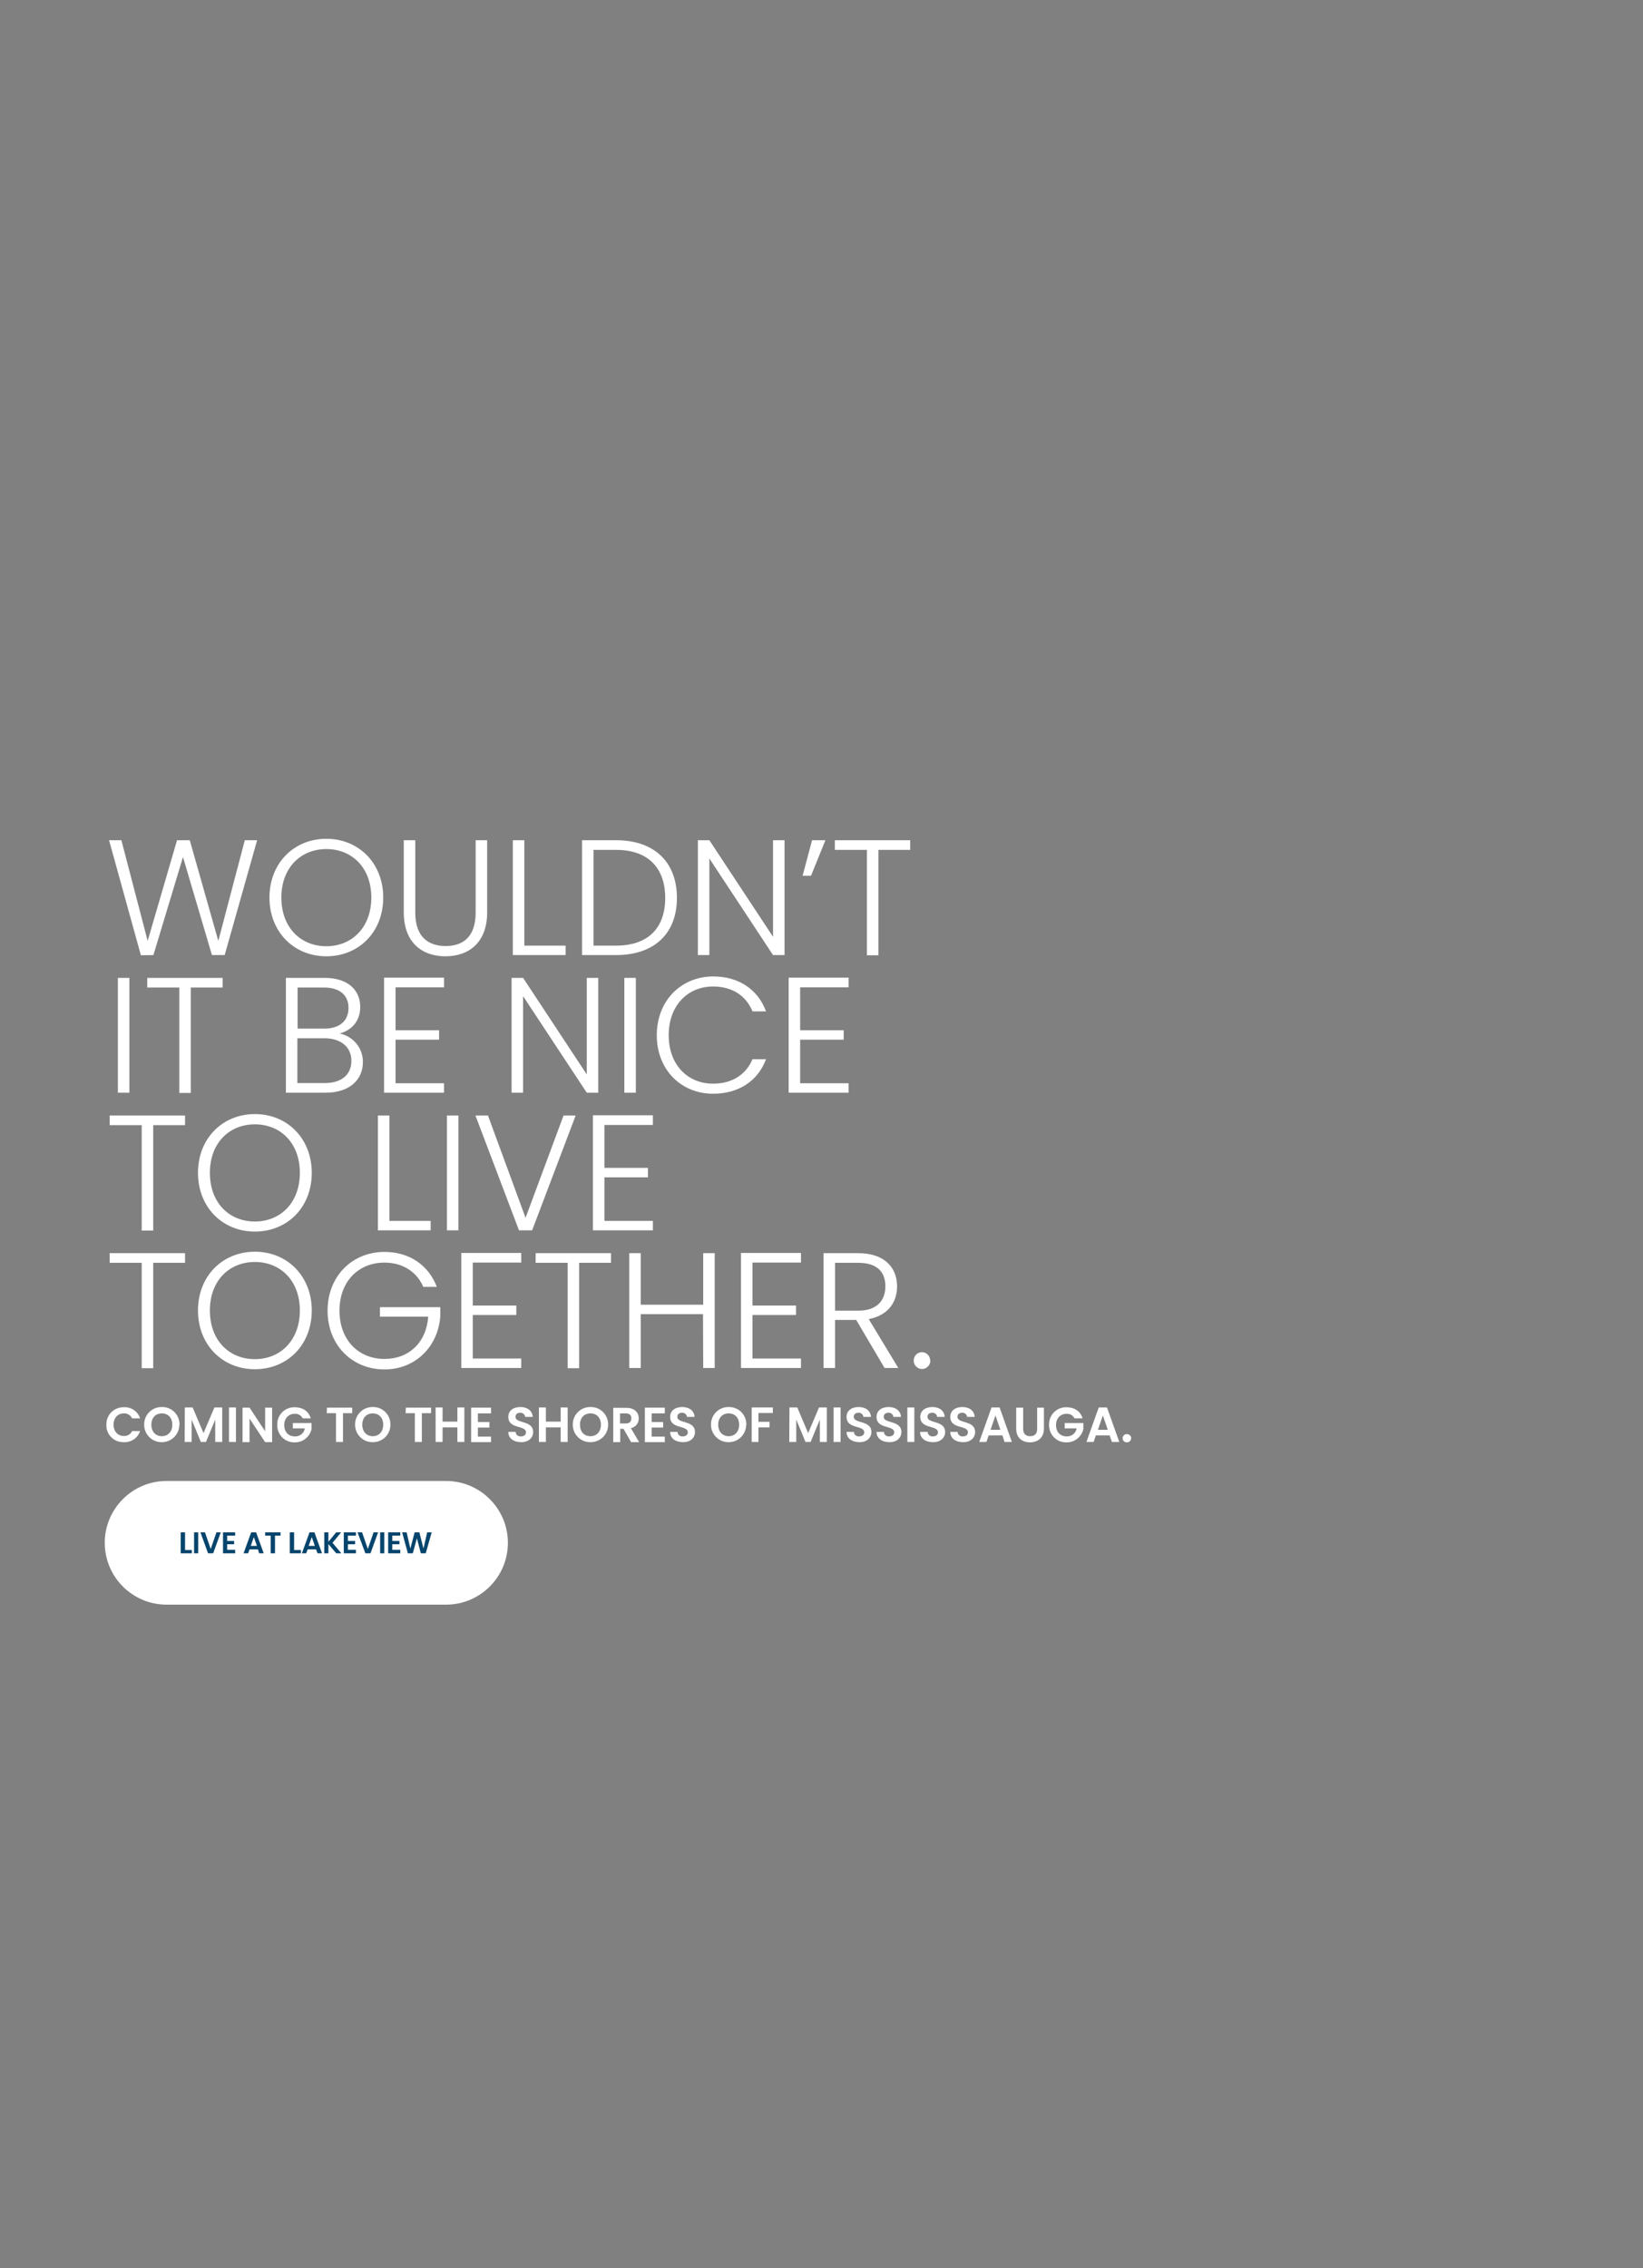 <?xml version="1.0" encoding="utf-8"?>
<!-- Generator: Adobe Illustrator 26.2.1, SVG Export Plug-In . SVG Version: 6.00 Build 0)  -->
<svg version="1.1" id="Layer_1" xmlns="http://www.w3.org/2000/svg" xmlns:xlink="http://www.w3.org/1999/xlink" x="0px" y="0px"
	 viewBox="0 0 800 1104" style="enable-background:new 0 0 800 1104;" xml:space="preserve">
<rect x="0" y="0" width="800" height="1104" fill="#808080" stroke="none"/>
<style type="text/css">
	.st0{fill:#FFFFFF;fill-opacity:0;}
	.st1{fill:#FFFFFF;}
	.st2{fill:#05446C;}
</style>
<g>
	<polyline class="st0" points="800,0 0,0 0,1104 800,1104 800,0 	"/>
	<path class="st1" d="M81.1,720.9h136.1c16.6,0,30.1,13.5,30.1,30.1s-13.5,30.1-30.1,30.1H81.1C64.5,781.1,51,767.6,51,751
		S64.5,720.9,81.1,720.9z"/>
	<polygon class="st2" points="90.1,754.5 93.4,754.5 93.4,756.1 88,756.1 88,745.9 90.1,745.9 	"/>
	<rect x="94.5" y="745.9" class="st2" width="2" height="10.2"/>
	<polygon class="st2" points="107.5,745.9 103.8,756.1 101.3,756.1 97.6,745.9 99.8,745.9 102.6,754 105.4,745.9 	"/>
	<polygon class="st2" points="110.6,747.5 110.6,750.1 114,750.1 114,751.7 110.6,751.7 110.6,754.4 114.5,754.4 114.5,756.1 
		108.6,756.1 108.6,745.9 114.5,745.9 114.5,747.5 	"/>
	<path class="st2" d="M125.6,754.2h-4.1l-0.7,1.9h-2.2l3.7-10.2h2.4l3.7,10.2h-2.2L125.6,754.2z M125.1,752.5l-1.5-4.3l-1.5,4.3
		H125.1z"/>
	<polygon class="st2" points="136.6,745.9 136.6,747.5 133.9,747.5 133.9,756.1 131.8,756.1 131.8,747.5 129.1,747.5 129.1,745.9 	
		"/>
	<polygon class="st2" points="143.2,754.5 146.5,754.5 146.5,756.1 141.1,756.1 141.1,745.9 143.2,745.9 	"/>
	<path class="st2" d="M153.9,754.2h-4.1l-0.7,1.9H147l3.7-10.2h2.4l3.7,10.2h-2.2L153.9,754.2z M153.3,752.5l-1.5-4.3l-1.5,4.3
		H153.3z"/>
	<polygon class="st2" points="163.7,756.1 159.9,751.6 159.9,756.1 157.9,756.1 157.9,745.9 159.9,745.9 159.9,750.5 163.7,745.9 
		166.1,745.9 161.9,751 166.2,756.1 	"/>
	<polygon class="st2" points="169.4,747.5 169.4,750.1 172.9,750.1 172.9,751.7 169.4,751.7 169.4,754.4 173.3,754.4 173.3,756.1 
		167.4,756.1 167.4,745.9 173.3,745.9 173.3,747.5 	"/>
	<polygon class="st2" points="184.1,745.9 180.4,756.1 177.9,756.1 174.1,745.9 176.3,745.9 179.1,754 181.9,745.9 	"/>
	<rect x="185.1" y="745.9" class="st2" width="2" height="10.2"/>
	<polygon class="st2" points="191,747.5 191,750.1 194.5,750.1 194.5,751.7 191,751.7 191,754.4 194.9,754.4 194.9,756.1 189,756.1 
		189,745.9 194.9,745.9 194.9,747.5 	"/>
	<polygon class="st2" points="210.2,745.9 207.3,756.1 204.9,756.1 203,748.8 201,756.1 198.6,756.1 195.8,745.9 198,745.9 
		199.8,753.8 201.9,745.9 204.2,745.9 206.2,753.8 208,745.9 	"/>
	<path class="st1" d="M51.8,693.5c-0.2,4.6,3.4,8.4,8,8.5c0.2,0,0.4,0,0.5,0c3.5,0.2,6.8-2,7.9-5.4h-3.9c-0.7,1.6-2.3,2.5-4,2.4
		c-2.9,0-5-2.2-5-5.5c0-3.4,2.1-5.5,5-5.5c1.7-0.1,3.3,0.9,4,2.4h3.9c-1.1-3.4-4.3-5.6-7.9-5.4c-4.6-0.1-8.4,3.5-8.5,8.1
		C51.8,693.2,51.8,693.4,51.8,693.5z M87.4,693.5c0.1-4.6-3.5-8.5-8.2-8.6c-0.1,0-0.3,0-0.4,0c-4.6-0.1-8.5,3.6-8.6,8.2
		c0,0.1,0,0.2,0,0.3c-0.1,4.6,3.6,8.5,8.2,8.6c0.1,0,0.2,0,0.3,0c4.6,0.1,8.5-3.6,8.6-8.2C87.4,693.8,87.4,693.6,87.4,693.5z
		 M73.7,693.5c0-3.4,2.1-5.5,5.1-5.5s5.1,2.1,5.1,5.5s-2.1,5.6-5.1,5.6C75.8,699.1,73.7,696.9,73.7,693.5L73.7,693.5z M89.9,701.9
		h3.4V691l4.5,10.9h2.5l4.5-10.9v10.9h3.4v-16.8h-3.8l-5.3,12.5l-5.3-12.5H90L89.9,701.9L89.9,701.9z M111.5,701.9h3.4v-16.8h-3.4
		V701.9z M129.1,685.2v11.5l-7.6-11.5h-3.4V702h3.4v-11.5l7.6,11.5h3.4v-16.8H129.1z M143.5,685c-4.6-0.1-8.4,3.5-8.5,8.1
		c0,0.2,0,0.3,0,0.5c-0.1,4.6,3.5,8.4,8,8.5c0.2,0,0.4,0,0.5,0c3.9,0.1,7.4-2.7,8.2-6.5v-2.9h-9.1v2.6h5.8c-0.3,2.3-2.4,4-4.8,3.9
		c-3.1,0-5.2-2.1-5.2-5.5c0-3.3,2.1-5.5,5.1-5.5c1.6-0.1,3.1,0.7,3.9,2.2h3.9C150.3,686.9,147.3,685,143.5,685L143.5,685z
		 M159.1,687.9h4.5v14h3.4v-14h4.5v-2.7h-12.3L159.1,687.9z M190.1,693.5c0.1-4.6-3.5-8.5-8.2-8.6c-0.1,0-0.3,0-0.4,0
		c-4.6-0.1-8.5,3.6-8.6,8.2c0,0.1,0,0.2,0,0.3c-0.1,4.6,3.6,8.5,8.2,8.6c0.1,0,0.2,0,0.4,0c4.6,0.1,8.5-3.6,8.6-8.2
		C190.2,693.8,190.2,693.6,190.1,693.5L190.1,693.5z M176.4,693.5c0-3.4,2.1-5.5,5.1-5.5s5.1,2.1,5.1,5.5s-2.1,5.6-5.1,5.6
		S176.4,696.9,176.4,693.5z M197.5,687.9h4.5v14h3.4v-14h4.5v-2.7h-12.3L197.5,687.9L197.5,687.9z M222.7,701.9h3.4v-16.8h-3.4v6.9
		h-7.2v-6.9h-3.4v16.8h3.4v-7.1h7.2V701.9z M239.1,685.2h-9.7V702h9.7v-2.7h-6.4v-4.4h5.6v-2.7h-5.6V688h6.4V685.2z M259.6,697.1
		c0-5.9-8.6-4-8.6-7.4c0-1.4,1-2,2.3-2c1.2-0.1,2.3,0.8,2.4,2h3.7c-0.2-3-2.6-4.8-6-4.8c-3.5,0-5.9,1.8-5.9,4.8
		c0,6.1,8.6,3.9,8.6,7.5c0,1.2-0.9,2-2.5,2c-1.3,0.1-2.4-0.8-2.5-2V697h-3.6c0,3.2,2.7,5,6.2,5C257.5,702.1,259.6,699.7,259.6,697.1
		z M273,701.9h3.4v-16.8H273v6.9h-7.2v-6.9h-3.4v16.8h3.4v-7.1h7.2V701.9z M296.1,693.5c0.1-4.6-3.5-8.5-8.2-8.6c-0.1,0-0.3,0-0.4,0
		c-4.6-0.1-8.5,3.6-8.6,8.2c0,0.1,0,0.2,0,0.3c-0.1,4.6,3.6,8.5,8.2,8.6c0.1,0,0.2,0,0.4,0c4.6,0.1,8.5-3.6,8.6-8.2
		C296.1,693.8,296.1,693.6,296.1,693.5L296.1,693.5z M282.4,693.5c0-3.4,2.1-5.5,5.1-5.5s5.1,2.1,5.1,5.5s-2.1,5.6-5.1,5.6
		C284.4,699.1,282.4,696.9,282.4,693.5L282.4,693.5z M307.4,690.4c0,1.5-0.8,2.5-2.7,2.5h-2.8V688h2.8
		C306.6,688,307.4,688.9,307.4,690.4L307.4,690.4z M298.6,685.2V702h3.4v-6.5h1.6l3.7,6.5h3.9l-4-6.8c2.3-0.5,3.9-2.5,3.8-4.8
		c0-2.8-2-5.1-6-5.1h-6.4V685.2z M323.7,685.2H314V702h9.7v-2.7h-6.4v-4.4h5.6v-2.7h-5.6V688h6.4V685.2z M338.4,697.1
		c0-5.9-8.6-4-8.6-7.4c0-1.4,1-2,2.3-2c1.2-0.1,2.3,0.8,2.4,2h3.7c-0.2-3-2.6-4.8-6-4.8c-3.5,0-5.9,1.8-5.9,4.8
		c0,6.1,8.6,3.9,8.6,7.5c0,1.2-0.9,2-2.5,2c-1.3,0.1-2.4-0.8-2.5-2V697h-3.6c0,3.2,2.7,5,6.2,5C336.3,702.1,338.4,699.7,338.4,697.1
		z M363.4,693.5c0.1-4.6-3.5-8.5-8.2-8.6c-0.1,0-0.3,0-0.4,0c-4.6-0.1-8.5,3.6-8.6,8.2c0,0.1,0,0.2,0,0.3c-0.1,4.6,3.6,8.5,8.2,8.6
		c0.1,0,0.2,0,0.3,0c4.6,0.1,8.5-3.6,8.6-8.2C363.4,693.8,363.4,693.6,363.4,693.5z M349.7,693.5c0-3.4,2.1-5.5,5.1-5.5
		s5.1,2.1,5.1,5.5s-2.1,5.6-5.1,5.6C351.8,699.1,349.7,696.9,349.7,693.5L349.7,693.5z M365.9,701.9h3.4v-7.1h5.4v-2.7h-5.4v-4.3h7
		v-2.7H366v16.8H365.9z M384.3,701.9h3.4V691l4.5,10.9h2.5l4.5-10.9v10.9h3.4v-16.8h-3.8l-5.3,12.5l-5.3-12.5h-3.8L384.3,701.9z
		 M405.9,701.9h3.4v-16.8h-3.4V701.9z M424.3,697.1c0-5.9-8.6-4-8.6-7.4c0-1.4,1-2,2.3-2c1.2-0.1,2.3,0.8,2.4,2h3.7
		c-0.2-3-2.6-4.8-6-4.8c-3.5,0-5.9,1.8-5.9,4.8c0,6.1,8.6,3.9,8.6,7.5c0,1.2-0.9,2-2.5,2c-1.3,0.1-2.4-0.8-2.5-2V697h-3.6
		c0,3.2,2.7,5,6.2,5C422.2,702.1,424.3,699.7,424.3,697.1z M438.9,697.1c0-5.9-8.6-4-8.6-7.4c0-1.4,1-2,2.3-2c1.2-0.1,2.3,0.8,2.4,2
		h3.7c-0.2-3-2.6-4.8-6-4.8c-3.5,0-5.9,1.8-5.9,4.8c0,6.1,8.6,3.9,8.6,7.5c0,1.2-0.9,2-2.5,2c-1.3,0.1-2.4-0.8-2.5-2V697h-3.6
		c0,3.2,2.7,5,6.2,5C436.8,702.1,438.9,699.7,438.9,697.1z M441.8,701.9h3.4v-16.8h-3.4V701.9z M460.2,697.1c0-5.9-8.6-4-8.6-7.4
		c0-1.4,1-2,2.3-2c1.2-0.1,2.3,0.8,2.4,2h3.7c-0.2-3-2.6-4.8-6-4.8c-3.5,0-5.9,1.8-5.9,4.8c0,6.1,8.6,3.9,8.6,7.5c0,1.2-0.9,2-2.5,2
		c-1.3,0.1-2.4-0.8-2.5-2V697H448c0,3.2,2.7,5,6.2,5C458.1,702.1,460.2,699.7,460.2,697.1z M474.8,697.1c0-5.9-8.6-4-8.6-7.4
		c0-1.4,1-2,2.3-2c1.2-0.1,2.3,0.8,2.4,2h3.7c-0.2-3-2.6-4.8-6-4.8c-3.5,0-5.9,1.8-5.9,4.8c0,6.1,8.6,3.9,8.6,7.5c0,1.2-0.9,2-2.5,2
		c-1.3,0.1-2.4-0.8-2.5-2V697h-3.6c0,3.2,2.7,5,6.2,5C472.7,702.1,474.8,699.7,474.8,697.1z M489.1,701.9h3.6l-6-16.8h-3.9l-6,16.8
		h3.5l1.1-3.2h6.7L489.1,701.9z M487.1,696h-4.8l2.4-7L487.1,696z M494.8,695.5c0,4.4,3,6.6,6.7,6.6s6.8-2.2,6.8-6.6v-10.3H505v10.4
		c0,2.3-1.2,3.5-3.4,3.5c-2.1,0-3.4-1.2-3.4-3.5v-10.4h-3.4L494.8,695.5z M519.3,685c-4.6-0.1-8.4,3.5-8.5,8.1c0,0.2,0,0.3,0,0.5
		c-0.1,4.6,3.5,8.4,8,8.5c0.2,0,0.4,0,0.5,0c3.9,0.1,7.4-2.7,8.2-6.5v-2.9h-9.1v2.6h5.8c-0.3,2.3-2.4,4-4.8,3.9
		c-3.1,0-5.2-2.1-5.2-5.5c0-3.3,2.1-5.5,5.1-5.5c1.6-0.1,3.1,0.7,3.9,2.2h3.9C526.1,686.9,523.1,685,519.3,685L519.3,685z
		 M541.4,701.9h3.6l-6-16.8h-4l-6,16.8h3.5l1.1-3.2h6.7L541.4,701.9z M539.4,696h-4.8l2.4-7L539.4,696z M550.8,700.1
		c0-1.1-0.9-2-2-2h-0.1c-1.1-0.1-2,0.8-2.1,1.9v0.1c0,1.1,0.9,2,2,2h0.1C549.8,702.1,550.7,701.3,550.8,700.1L550.8,700.1z"/>
	<path class="st1" d="M68.6,465l6.1-0.1l14.4-47.7l14.1,47.7h6.2l15.8-55.9h-6l-12.9,49l-13.9-49h-6.2l-14.3,49l-12.8-49h-6
		L68.6,465z M186.6,436.9c0-16.7-11.9-28.6-27.7-28.6c-15.7,0-27.7,11.8-27.7,28.6c0,16.8,12,28.6,27.7,28.6
		C174.7,465.5,186.6,453.7,186.6,436.9z M137,436.9c0-14.6,9.5-23.6,21.9-23.6s21.9,9,21.9,23.6s-9.5,23.7-21.9,23.7
		S137,451.6,137,436.9z M196.6,444.1c0,14.8,9,21.4,20.3,21.4s20.3-6.6,20.3-21.4V409h-5.6v35.2c0,11.6-5.9,16.3-14.6,16.3
		s-14.8-4.7-14.8-16.3V409h-5.6L196.6,444.1z M249.7,409v55.9h25.7v-4.6h-20.1V409H249.7z M300,409h-16.6v55.9H300
		c18.6,0,29.6-10.5,29.6-27.8C329.6,419.6,318.6,409,300,409z M289,460.3v-46.6h11c15.8,0,23.9,9,23.9,23.4s-8.1,23.2-23.9,23.2H289
		z M376.4,409v47l-31-47h-5.6v55.9h5.6v-47l31,47h5.6V409H376.4z M394.9,426.3l7-17.3h-6.5l-4.6,17.3H394.9z M406.5,413.7h15.6V465
		h5.6v-51.3h15.5V409h-36.7V413.7z M57.4,531.9H63V476h-5.6V531.9z M71.7,480.7h15.6V532h5.6v-51.3h15.5V476H71.7V480.7z
		 M171.1,516.4c0,6.7-4.8,10.8-12.9,10.8h-13.4v-21.8H158C166,505.4,171.1,509.7,171.1,516.4z M169.7,490.6
		c0,6.2-4.2,10.1-11.8,10.1h-13v-20h12.8C165.7,480.7,169.7,484.7,169.7,490.6z M176.7,517c0.1-6.7-4.7-12.6-11.3-13.9
		c5.4-1.5,10-5.6,10-13c0-7.8-5.6-14.1-17.4-14.1h-18.8v55.9h19.4C170.4,531.9,176.7,525.4,176.7,517z M216.2,475.9H187v56h29.2
		v-4.6h-23.6v-21.2h21.2v-4.6h-21.2v-20.9h23.6V475.9z M285.7,476v47l-31-47h-5.6v55.9h5.6v-47l31,47h5.6V476H285.7z M304,531.9h5.6
		V476H304V531.9z M319.8,503.9c0,16.8,11.8,28.5,27.4,28.5c12.5,0,21.8-6.2,25.8-16.8h-6.6c-3.1,7.3-9.7,11.9-19.2,11.9
		c-12.2,0-21.6-9-21.6-23.6s9.4-23.7,21.6-23.7c9.5,0,16.1,4.6,19.2,12.1h6.6c-4-10.7-13.3-17-25.8-17
		C331.6,475.4,319.8,487.1,319.8,503.9z M413.2,475.9H384v56h29.2v-4.6h-23.6v-21.2h21.2v-4.6h-21.2v-20.9h23.6V475.9z M53.4,547.7
		H69V599h5.6v-51.3h15.5V543H53.4V547.7z M151.8,570.9c0-16.7-11.9-28.6-27.7-28.6c-15.7,0-27.7,11.8-27.7,28.6s12,28.6,27.7,28.6
		C139.9,599.5,151.8,587.7,151.8,570.9z M102.2,570.9c0-14.6,9.5-23.6,21.9-23.6s21.9,9,21.9,23.6s-9.5,23.7-21.9,23.7
		S102.2,585.6,102.2,570.9z M184,543v55.9h25.7v-4.6h-20.1V543H184z M217.6,598.9h5.6V543h-5.6V598.9z M255.9,592.8L237.6,543h-6.1
		l21.2,55.9h6.4l21.2-55.9h-5.9L255.9,592.8z M317.9,542.9h-29.2v56h29.2v-4.6h-23.6v-21.2h21.2v-4.6h-21.2v-20.9h23.6V542.9z
		 M53.4,614.7H69V666h5.6v-51.3h15.5V610H53.4V614.7z M151.8,637.9c0-16.7-11.9-28.6-27.7-28.6c-15.7,0-27.7,11.8-27.7,28.6
		s12,28.6,27.7,28.6C139.9,666.5,151.8,654.7,151.8,637.9z M102.2,637.9c0-14.6,9.5-23.6,21.9-23.6s21.9,9,21.9,23.6
		s-9.5,23.7-21.9,23.7S102.2,652.6,102.2,637.9z M187.2,609.4c-15.7,0-27.7,11.8-27.7,28.6s12,28.6,27.7,28.6
		c15.3,0,26.3-11.4,27.2-26.2v-4.1H185v4.6h23.5c-0.9,12.7-9.5,20.6-21.3,20.6c-12.4,0-21.9-9-21.9-23.5s9.5-23.4,21.9-23.4
		c9,0,15.8,4.6,18.9,11.8h6.6C208.6,615.7,199.2,609.4,187.2,609.4z M253.8,609.9h-29.2v56h29.2v-4.6h-23.6v-21.2h21.2v-4.6h-21.2
		v-20.9h23.6V609.9z M260.8,614.7h15.6V666h5.6v-51.3h15.5V610h-36.7V614.7z M342.4,665.9h5.6V610h-5.6v25.1H312V610h-5.6v55.9h5.6
		v-26.2h30.3L342.4,665.9z M390,609.9h-29.2v56H390v-4.6h-23.6v-21.2h21.2v-4.6h-21.2v-20.9H390V609.9z M431.1,626.2
		c0,6.8-4.1,11.8-13.2,11.8h-11.3v-23.3h11.2C427.2,614.7,431.1,619.2,431.1,626.2z M401,610v55.9h5.6v-23.4h10.3l13.8,23.4h6.7
		L423,642.1c9.4-1.8,13.8-8.2,13.8-15.9c0-9.2-6.1-16.2-19-16.2H401z M452.9,662.2c0-2.2-1.8-4-4-4s-4,1.8-4,4l0,0
		c-0.1,2.2,1.7,4.1,3.9,4.2c2.2,0.1,4.1-1.7,4.2-3.9v-0.3H452.9z"/>
</g>
</svg>
